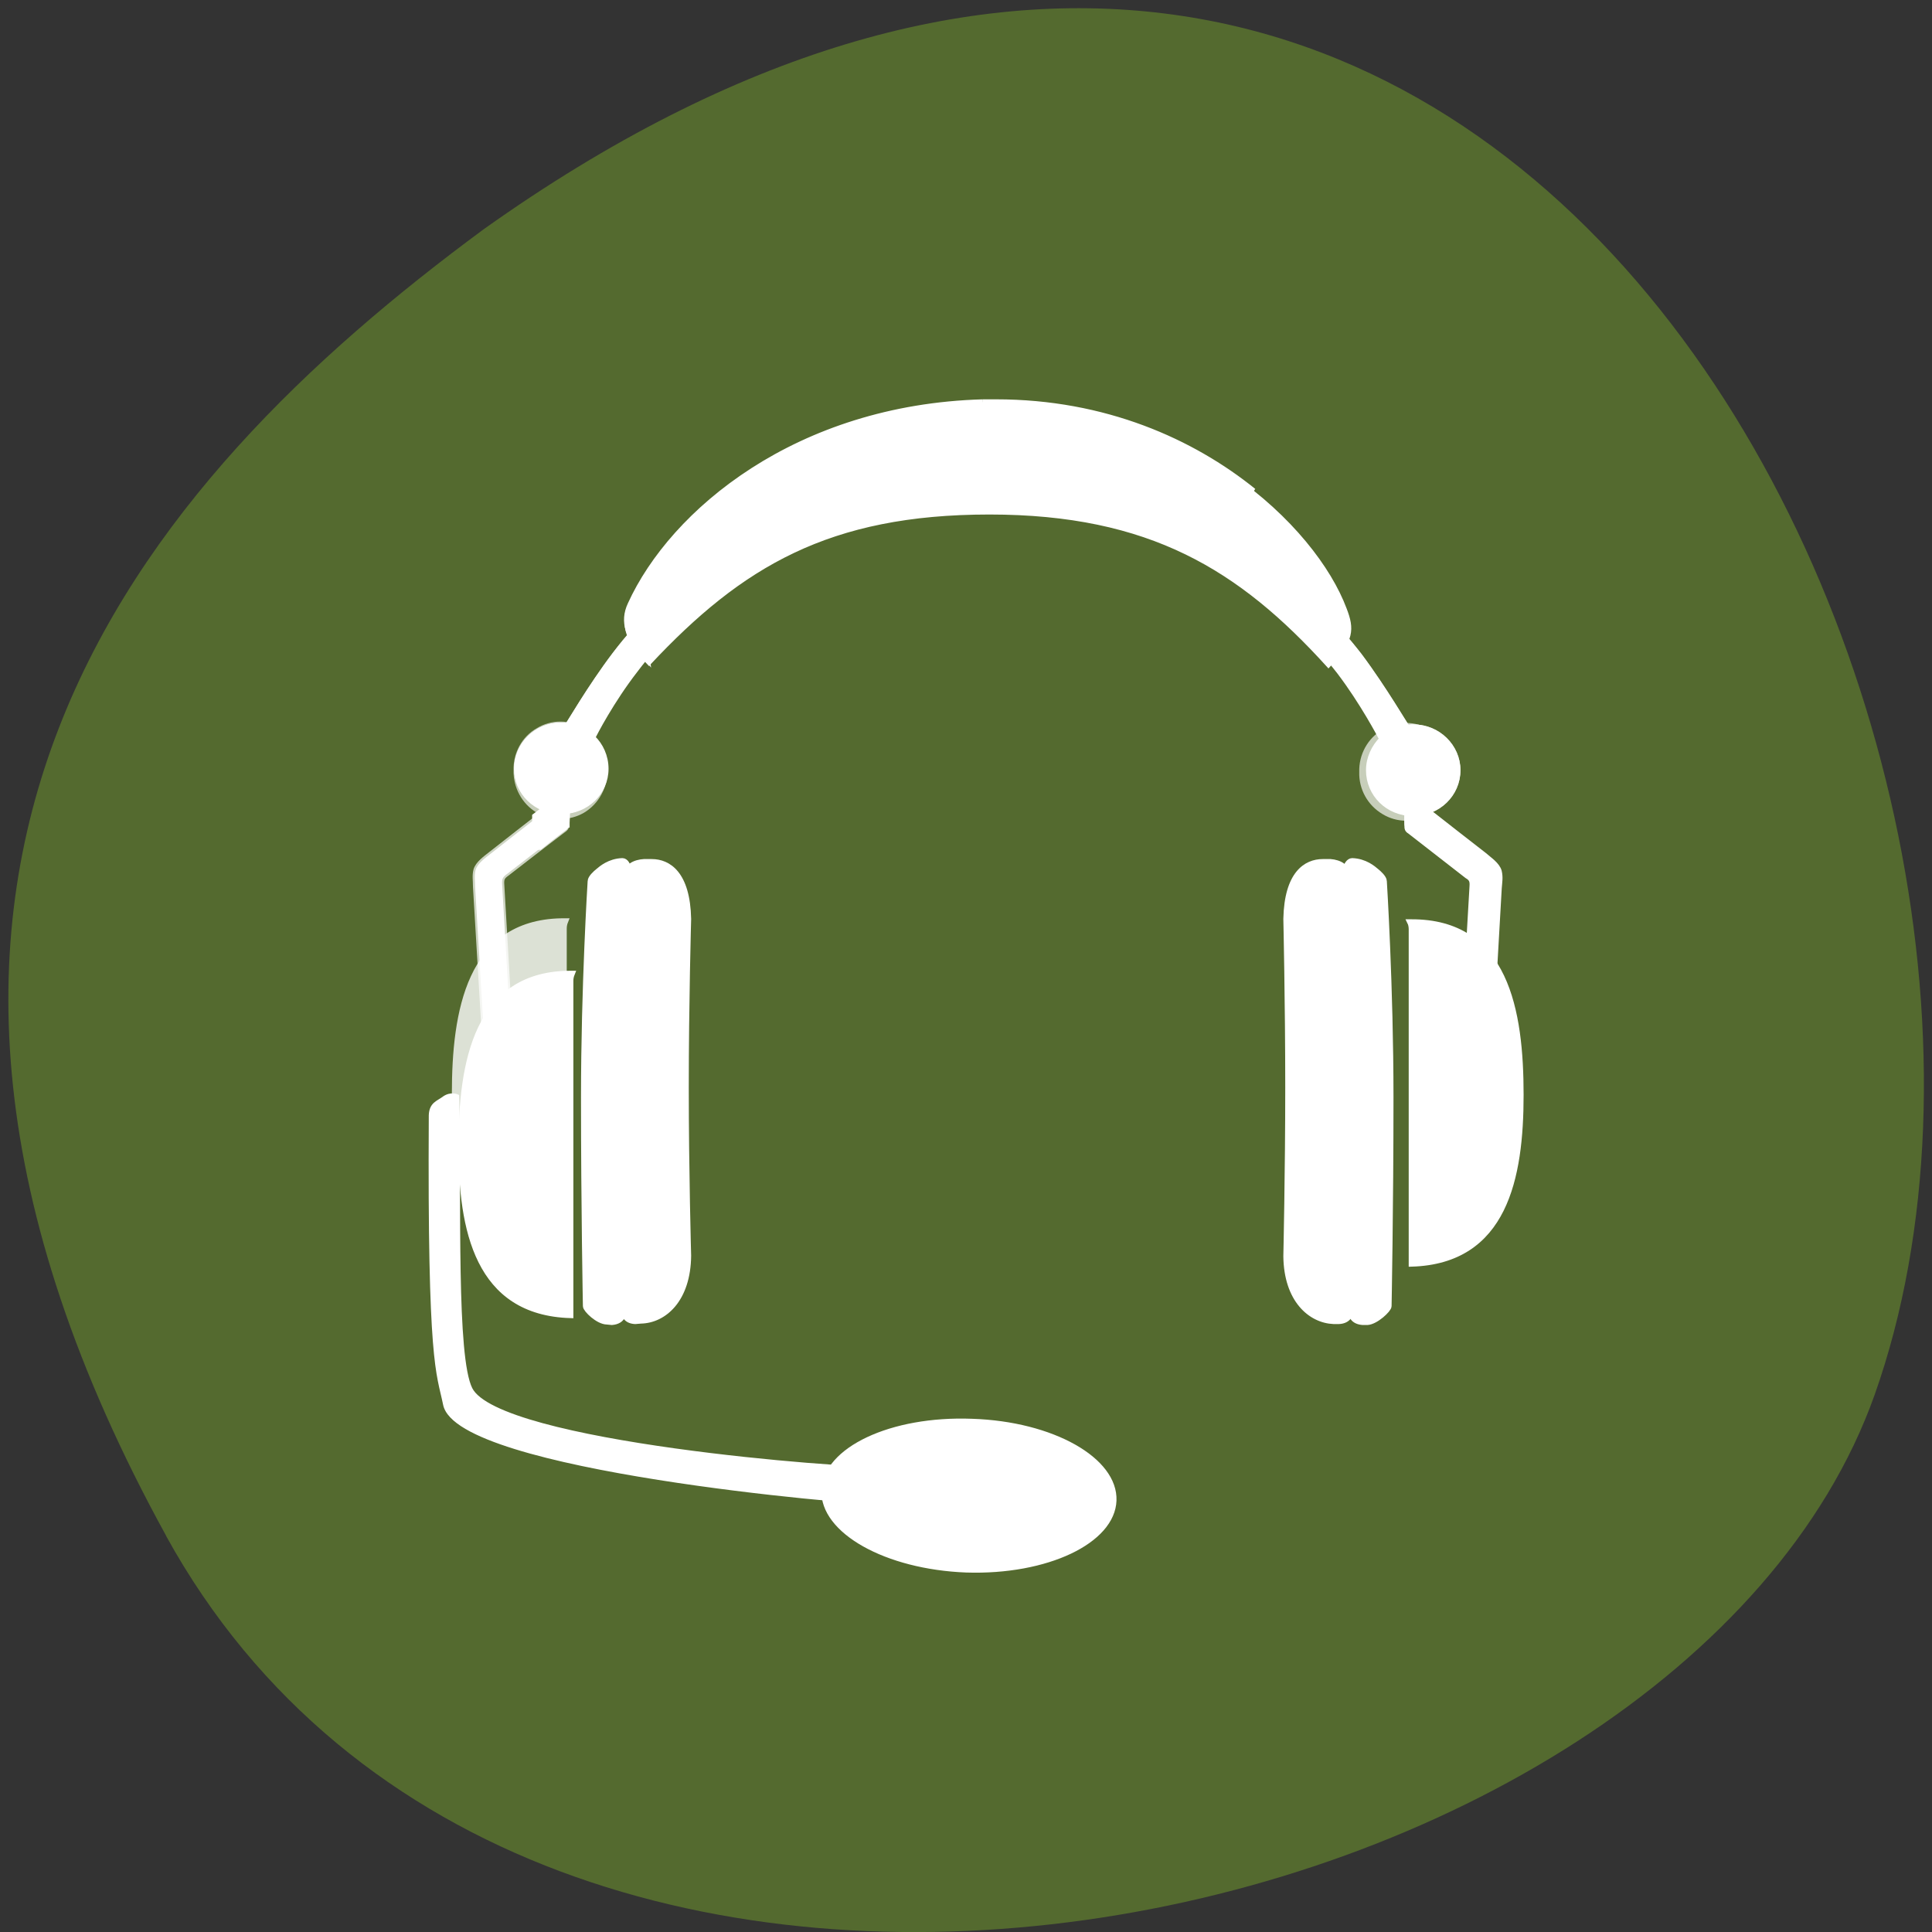 <svg xmlns="http://www.w3.org/2000/svg" xmlns:xlink="http://www.w3.org/1999/xlink" viewBox="0 0 16 16"><rect x="0" y="0" width="16" height="16" fill="#333333" stroke="none"/><defs><g id="3" clip-path="url(#2)"><path d="m 31.926 94.75 c -16.15 0.325 -18.743 15.587 -18.743 29.793 c 0 5.03 0.418 10.07 1.506 14.45 c -0.084 -1.218 -0.084 -2.517 -0.084 -3.815 c 0 -14.937 7.447 -27.52 17.822 -31.904 v -7.225 c 0 -0.487 0.084 -0.893 0.251 -1.299 c 0 0 -0.084 0 -0.084 0 c 0 0 -0.084 0 -0.084 0 c -0.167 0 -0.335 0 -0.586 0" transform="matrix(0.047 0 0 0.048 3.146 3.081)" fill="#fff" stroke="#fff"/></g><g id="6" clip-path="url(#5)"><path d="m 51.756 37.765 c -0.084 0 -0.084 0 -0.084 0 h -0.084 c 0 0 -0.084 0.081 -0.084 0.081 c -0.084 0 -0.084 0 -0.167 0.081 c 0 0 -0.084 0.081 -0.084 0.081 c -0.084 0 -0.084 0 -0.084 0 c 0 0.081 -0.084 0.081 -0.084 0.162 c 0 0 -5.188 4.871 -9.622 10.553 c -4.351 5.601 -8.367 12.421 -8.451 12.421 c -0.167 -0.081 -0.669 -0.162 -1.171 -0.162 c -4.267 0 -7.698 3.41 -7.698 7.469 c 0 4.059 3.431 7.306 7.698 7.306 c 4.267 0 7.614 -3.247 7.614 -7.306 c 0 -2.111 -0.837 -4.059 -2.343 -5.358 c 0.418 -0.731 3.431 -6.413 7.531 -11.69 c 4.435 -5.683 10.124 -10.797 10.124 -10.797 c 0 0 0 -0.081 0 -0.081 c 0 0 0.084 0 0.084 -0.081 c 0 0 0 -0.081 0 -0.081 c 0 -0.081 0.084 -0.081 0.084 -0.081 c 0 0 0 -0.081 0 -0.081 c 0 -0.081 0 -0.162 0 -0.244 c 0 0 0 -0.081 0 -0.081 c 0 0 0 -0.081 0 -0.081 c 0 0 0 -0.081 0 -0.081 c 0 -0.081 -0.084 -0.081 -0.084 -0.162 c 0 -0.081 -0.084 -0.244 -0.167 -0.325 c 0 0 0 -0.081 -0.084 -0.162 c -0.084 -0.081 -0.251 -0.244 -0.418 -0.406 c 0 0 -0.084 0 -0.084 -0.081 l -0.753 -0.487 c -0.084 -0.081 -0.251 -0.162 -0.335 -0.162 c -0.335 -0.162 -0.586 -0.162 -0.92 -0.162 c 0 0 -0.084 0 -0.167 0 c 0 0 -0.084 0 -0.167 0" transform="matrix(0.047 0 0 0.048 3.146 3.081)" fill="#fff" stroke="#fff"/></g><g id="9" clip-path="url(#8)"><path d="m 17.326 39.04 c 0.034 1.027 -0.51 2.02 -1.428 2.551 c -0.884 0.497 -2.01 0.497 -2.891 0 c -0.918 -0.53 -1.462 -1.524 -1.428 -2.551 c -0.034 -1.027 0.51 -2.02 1.428 -2.518 c 0.884 -0.53 2.01 -0.53 2.891 0 c 0.918 0.497 1.462 1.491 1.428 2.518" transform="matrix(0.115 0 0 0.118 2.979 1.772)" fill="#fff" stroke="#fff"/></g><g id="C" clip-path="url(#B)"><path d="m 26.843 34.768 c 0 1.714 -1.368 3.094 -3.079 3.094 c -1.711 0 -3.128 -1.38 -3.128 -3.094 c 0 -1.666 1.417 -3.094 3.128 -3.094 c 1.711 0 3.079 1.428 3.079 3.094" transform="matrix(0.08 0 0 0.082 2.726 3.534)" fill="#fff" stroke="#fff" stroke-linejoin="round" stroke-linecap="round" stroke-width="0.439"/></g><g id="F" clip-path="url(#E)"><path d="m 26.843 34.768 c 0 1.714 -1.368 3.094 -3.079 3.094 c -1.711 0 -3.128 -1.38 -3.128 -3.094 c 0 -1.666 1.417 -3.094 3.128 -3.094 c 1.711 0 3.079 1.428 3.079 3.094" transform="matrix(0.08 0 0 0.082 2.726 3.534)" fill="#fff" stroke="#fff"/></g><g id="I" clip-path="url(#H)"><path d="m 30.838 63.5 c -2.594 0.325 -4.602 2.598 -4.602 5.277 c 0 2.111 1.171 3.897 2.929 4.708 c 0 0 0.084 0 0.084 0 c 2.678 -1.299 4.518 -4.14 4.518 -7.306 c 0 -0.812 -0.167 -1.542 -0.335 -2.354 c 0 0 -0.084 0 -0.084 0 c -0.586 -0.244 -1.171 -0.325 -1.841 -0.325 c -0.251 0 -0.418 0 -0.669 0" transform="matrix(0.047 0 0 0.048 3.146 3.081)" fill="#fff" stroke="#fff" stroke-linejoin="round" stroke-linecap="round" stroke-width="2.188"/></g><g id="L" clip-path="url(#K)"><path d="m 181.87 95.48 c 0.167 0.325 0.167 0.812 0.167 1.218 v 50.41 c 7.865 -5.764 13.304 -19.483 13.304 -35.476 c 0 -4.14 -0.335 -8.118 -1 -11.852 c -2.929 -2.76 -6.861 -4.384 -12.384 -4.303 c 0 0 -0.084 0 -0.084 0" transform="matrix(0.047 0 0 0.048 3.146 3.081)" fill="#fff" stroke="#fff"/></g><g id="O" clip-path="url(#N)"><path d="m 162.29 38.01 c 0 0 0.084 0.081 0.084 0.081 c 0 0 0.084 0 0.084 0 c 0 0 0.084 0.081 0.084 0.081 c 0.084 0 0.084 0 0.084 0 c 0.084 0 0.084 0.081 0.084 0.081 c 0 0 0.084 0 0.084 0 c 0 0.081 0.084 0.081 0.084 0.081 c 0 0 0.084 0.081 0.084 0.081 c 0 0 5.188 4.952 9.622 10.553 c 4.351 5.683 8.367 12.502 8.451 12.421 c 0.167 0 0.669 -0.081 1.171 -0.081 c 4.184 0 7.698 3.328 7.698 7.387 c 0 4.14 -3.514 7.387 -7.698 7.387 c -4.267 0 -7.698 -3.247 -7.698 -7.387 c 0 -2.03 0.92 -3.978 2.427 -5.358 c -0.418 -0.649 -3.431 -6.413 -7.614 -11.69 c -4.351 -5.601 -10.04 -10.797 -10.04 -10.797 c 0 0 -0.084 -0.081 -0.084 -0.081 c 0 0 0 -0.081 0 -0.162 c 0 0 -0.084 0 -0.084 0 c 0 -0.081 0 -0.081 0 -0.162 c 0 0 -0.084 -0.081 -0.084 -0.162 c 0 0 0 -0.081 0 -0.081 c 0 -0.081 0.084 -0.081 0.084 -0.081 c 0 -0.081 0 -0.081 0 -0.162 c 0 0 0.084 -0.081 0.084 -0.081 c 0 -0.081 0.084 -0.244 0.084 -0.325 c 0.084 -0.081 0.084 -0.081 0.167 -0.162 c 0.084 -0.162 0.251 -0.325 0.335 -0.406 c 0.084 0 0.167 -0.081 0.167 -0.081 l 0.753 -0.487 c 0.084 -0.081 0.251 -0.162 0.335 -0.244 c 0.335 -0.081 0.586 -0.081 0.837 -0.162 c 0.084 0 0.167 0 0.251 0 c 0 0 0.084 0 0.167 0" transform="matrix(0.047 0 0 0.048 3.146 3.081)" fill="#fff" stroke="#fff"/></g><g id="R" clip-path="url(#Q)"><path d="m 17.32 39.05 c 0.034 1.027 -0.51 1.988 -1.428 2.518 c -0.884 0.53 -2.01 0.53 -2.891 0 c -0.884 -0.53 -1.428 -1.491 -1.428 -2.518 c 0 -1.06 0.544 -2.02 1.428 -2.551 c 0.884 -0.53 2.01 -0.53 2.891 0 c 0.918 0.53 1.462 1.491 1.428 2.551" transform="matrix(-0.115 0 0 0.118 13.306 1.786)" fill="#fff" stroke="#fff"/></g><g id="U" clip-path="url(#T)"><path d="m 26.829 34.786 c 0 1.714 -1.368 3.094 -3.079 3.094 c -1.711 0 -3.079 -1.38 -3.079 -3.094 c 0 -1.714 1.368 -3.094 3.079 -3.094 c 1.711 0 3.079 1.38 3.079 3.094" transform="matrix(-0.08 0 0 0.082 13.558 3.548)" fill="#fff" stroke="#fff" stroke-linejoin="round" stroke-linecap="round" stroke-width="0.439"/></g><g id="X" clip-path="url(#W)"><path d="m 26.829 34.786 c 0 1.714 -1.368 3.094 -3.079 3.094 c -1.711 0 -3.079 -1.38 -3.079 -3.094 c 0 -1.714 1.368 -3.094 3.079 -3.094 c 1.711 0 3.079 1.38 3.079 3.094" transform="matrix(-0.08 0 0 0.082 13.558 3.548)" fill="#fff" stroke="#fff"/></g><g id="a" clip-path="url(#Z)"><path d="m 178.1 72.35 c -1.59 -2.03 -1.506 -5.114 0.418 -6.982 c 1.422 -1.542 3.598 -1.948 5.439 -1.38 c 0 0 0 0.081 0.084 0.081 c 0.92 2.841 0.251 6.089 -1.924 8.362 c -0.586 0.568 -1.255 1.055 -1.924 1.461 c 0 0 0 -0.081 -0.084 0 c -0.502 -0.244 -1.088 -0.649 -1.506 -1.137 c -0.167 -0.162 -0.335 -0.244 -0.502 -0.406" transform="matrix(0.047 0 0 0.048 3.146 3.081)" fill="#fff" stroke="#fff" stroke-linejoin="round" stroke-linecap="round" stroke-width="2.188"/></g><g id="d" clip-path="url(#c)"><path d="m 26.841 34.796 c 0 1.714 -1.368 3.094 -3.079 3.094 c -1.711 0 -3.128 -1.38 -3.128 -3.094 c 0 -1.714 1.417 -3.094 3.128 -3.094 c 1.711 0 3.079 1.38 3.079 3.094" transform="matrix(-0.08 0 0 0.082 13.536 3.555)" fill="#fff" stroke="#fff"/></g><clipPath id="Q"><path d="M 0,0 H16 V16 H0 z"/></clipPath><clipPath id="H"><path d="M 0,0 H16 V16 H0 z"/></clipPath><clipPath id="B"><path d="M 0,0 H16 V16 H0 z"/></clipPath><clipPath id="E"><path d="M 0,0 H16 V16 H0 z"/></clipPath><clipPath id="K"><path d="M 0,0 H16 V16 H0 z"/></clipPath><clipPath id="N"><path d="M 0,0 H16 V16 H0 z"/></clipPath><clipPath id="8"><path d="M 0,0 H16 V16 H0 z"/></clipPath><clipPath id="c"><path d="M 0,0 H16 V16 H0 z"/></clipPath><clipPath id="T"><path d="M 0,0 H16 V16 H0 z"/></clipPath><clipPath id="Z"><path d="M 0,0 H16 V16 H0 z"/></clipPath><clipPath id="W"><path d="M 0,0 H16 V16 H0 z"/></clipPath><clipPath id="5"><path d="M 0,0 H16 V16 H0 z"/></clipPath><clipPath id="2"><path d="M 0,0 H16 V16 H0 z"/></clipPath><filter id="0" filterUnits="objectBoundingBox" x="0" y="0" width="16" height="16"><feColorMatrix type="matrix" in="SourceGraphic" values="0 0 0 0 1 0 0 0 0 1 0 0 0 0 1 0 0 0 1 0"/></filter><mask id="V"><g filter="url(#0)"><path fill-opacity="0.396" d="M 0,0 H16 V16 H0 z"/></g></mask><mask id="J"><g filter="url(#0)"><path fill-opacity="0.8" d="M 0,0 H16 V16 H0 z"/></g></mask><mask id="4"><g filter="url(#0)"><path fill-opacity="0.671" d="M 0,0 H16 V16 H0 z"/></g></mask><mask id="1"><g filter="url(#0)"><path fill-opacity="0.796" d="M 0,0 H16 V16 H0 z"/></g></mask><mask id="b"><g filter="url(#0)"><path fill-opacity="0.953" d="M 0,0 H16 V16 H0 z"/></g></mask><mask id="Y"><g filter="url(#0)"><path fill-opacity="0.396" d="M 0,0 H16 V16 H0 z"/></g></mask><mask id="7"><g filter="url(#0)"><path fill-opacity="0.671" d="M 0,0 H16 V16 H0 z"/></g></mask><mask id="G"><g filter="url(#0)"><path fill-opacity="0.396" d="M 0,0 H16 V16 H0 z"/></g></mask><mask id="S"><g filter="url(#0)"><path fill-opacity="0.675" d="M 0,0 H16 V16 H0 z"/></g></mask><mask id="M"><g filter="url(#0)"><path fill-opacity="0.671" d="M 0,0 H16 V16 H0 z"/></g></mask><mask id="P"><g filter="url(#0)"><path fill-opacity="0.671" d="M 0,0 H16 V16 H0 z"/></g></mask><mask id="A"><g filter="url(#0)"><path fill-opacity="0.675" d="M 0,0 H16 V16 H0 z"/></g></mask><mask id="D"><g filter="url(#0)"><path fill-opacity="0.396" d="M 0,0 H16 V16 H0 z"/></g></mask></defs><path d="m 1.375 12.719 c 3.035 5.508 12.539 3.367 14.15 -1.168 c 1.914 -5.402 -3.07 -15.664 -11.52 -9.652 c -2.844 2.098 -5.66 5.309 -2.629 10.82" fill="#546a2f"/><g fill="#fff" stroke="#fff"><path d="m 86.01 185.77 c -3.096 0.162 -73.72 -5.683 -75.891 -16.886 c -1.171 -5.601 -2.761 -6.576 -2.51 -49.845 c 0.084 -1.948 1.255 -2.111 2.343 -2.922 c 1.171 -0.812 2.259 -0.325 2.259 -0.325 c 0.418 19.16 -0.502 44.893 2.343 50.49 c 4.853 9.579 67.27 14.13 71.54 13.719" transform="matrix(0.047 0 0 0.048 3.211 3.522)" stroke-width="0.75"/><path d="m 73.53 100.93 c -0.002 4.205 -6.365 7.622 -14.215 7.648 c -7.851 -0.022 -14.251 -3.438 -14.25 -7.643 c 0.002 -4.205 6.365 -7.622 14.262 -7.601 c 7.85 -0.026 14.204 3.392 14.202 7.597" transform="matrix(0.085 0.003 -0.003 0.082 3.287 3.93)" stroke-width="0.284"/><path d="m 32.377 94.61 c -16.734 -0.081 -19.412 15.343 -19.412 29.793 c 0 14.369 2.845 28.657 19.245 29.14 c 0 -0.081 0 -0.244 0 -0.325 v -57.39 c 0 -0.406 0.084 -0.812 0.251 -1.218 c -0.084 0 -0.084 0 -0.084 0" transform="matrix(0.047 0 0 0.048 3.211 3.522)"/><g transform="matrix(0.047 0 0 0.048 3.146 3.081)"><path d="m 38.453 86.15 c 0.586 -0.487 2.01 -1.705 4.267 -1.786 c 0.586 0 1 0.731 1 1.299 c 0 0 -1.506 20.295 -1.506 39.29 c 0 19.08 0.753 36.694 0.753 36.694 c 0 0.568 0 2.111 -2.092 2.273 l -0.837 -0.081 c -1.59 0 -3.765 -2.111 -3.765 -2.679 c 0 0 -0.335 -16.967 -0.335 -36.04 c 0 -19.08 1.171 -37.26 1.171 -37.26 c 0 -0.568 0.92 -1.38 1.339 -1.705"/><path d="m 47.15 84.53 h 0.753 c 2.929 0 6.275 2.03 6.443 9.823 c 0 0 -0.418 14.531 -0.418 29.06 c 0 14.531 0.418 29.06 0.418 29.06 c -0.084 7.55 -4.267 11.122 -8.367 11.203 l -1 0.081 c -1.757 -0.081 -2.01 -1.299 -2.01 -1.948 c 0 0 -1.255 -18.834 -1.088 -37.668 c 0.167 -18.834 1.757 -37.749 1.757 -37.749 c 0 -1.38 2.01 -1.948 3.514 -1.867"/></g></g><use xlink:href="#3" mask="url(#1)"/><g fill="#fff" stroke="#fff" transform="matrix(0.047 0 0 0.048 3.146 3.081)"><path d="m 51.756 37.765 c -0.084 0 -0.084 0 -0.084 0 h -0.084 c 0 0 -0.084 0.081 -0.084 0.081 c -0.084 0 -0.084 0 -0.167 0.081 c 0 0 -0.084 0.081 -0.084 0.081 c -0.084 0 -0.084 0 -0.084 0 c 0 0.081 -0.084 0.081 -0.084 0.162 c 0 0 -5.188 4.871 -9.622 10.553 c -4.351 5.601 -8.367 12.421 -8.451 12.421 c -0.167 -0.081 -0.669 -0.162 -1.171 -0.162 c -4.267 0 -7.698 3.41 -7.698 7.469 c 0 4.059 3.431 7.306 7.698 7.306 c 4.267 0 7.614 -3.247 7.614 -7.306 c 0 -2.111 -0.837 -4.059 -2.343 -5.358 c 0.418 -0.731 3.431 -6.413 7.531 -11.69 c 4.435 -5.683 10.124 -10.797 10.124 -10.797 c 0 0 0 -0.081 0 -0.081 c 0 0 0.084 0 0.084 -0.081 c 0 0 0 -0.081 0 -0.081 c 0 -0.081 0.084 -0.081 0.084 -0.081 c 0 0 0 -0.081 0 -0.081 c 0 -0.081 0 -0.162 0 -0.244 c 0 0 0 -0.081 0 -0.081 c 0 0 0 -0.081 0 -0.081 c 0 0 0 -0.081 0 -0.081 c 0 -0.081 -0.084 -0.081 -0.084 -0.162 c 0 -0.081 -0.084 -0.244 -0.167 -0.325 c 0 0 0 -0.081 -0.084 -0.162 c -0.084 -0.081 -0.251 -0.244 -0.418 -0.406 c 0 0 -0.084 0 -0.084 -0.081 l -0.753 -0.487 c -0.084 -0.081 -0.251 -0.162 -0.335 -0.162 c -0.335 -0.162 -0.586 -0.162 -0.92 -0.162 c 0 0 -0.084 0 -0.167 0 c 0 0 -0.084 0 -0.167 0"/><path d="m 52.01 37.765 c 0 0 -0.084 0 -0.084 0 c 0 0 -0.084 0 -0.084 0 c 0 0 -0.084 0.081 -0.084 0.081 c 0 0 -0.084 0 -0.084 0.081 c 0 0 -0.084 0 -0.084 0 c 0 0 -0.084 0.081 -0.084 0.081 c 0 0 -0.084 0 -0.084 0 c 0 0.081 -0.084 0.081 -0.084 0.162 c 0 0 -5.188 4.871 -9.539 10.553 c -4.435 5.601 -8.367 12.421 -8.535 12.421 c -0.167 -0.081 -0.669 -0.162 -1.171 -0.162 c -4.184 0 -7.698 3.41 -7.698 7.469 c 0 4.059 3.514 7.306 7.698 7.306 c 4.267 0 7.698 -3.247 7.698 -7.306 c 0 -2.111 -0.92 -4.059 -2.343 -5.358 c 0.335 -0.731 3.347 -6.413 7.531 -11.69 c 4.351 -5.683 10.04 -10.797 10.04 -10.797 c 0 0 0 -0.081 0 -0.081 c 0 0 0.084 0 0.084 -0.081 c 0 0 0 -0.081 0.084 -0.081 c 0 -0.081 0 -0.081 0 -0.081 v -0.081 c 0 -0.081 0.084 -0.162 0.084 -0.244 c 0 0 0 -0.081 0 -0.081 c 0 0 -0.084 -0.081 -0.084 -0.081 c 0 0 0 -0.081 0 -0.081 c 0 -0.081 0 -0.081 0 -0.162 c -0.084 -0.081 -0.167 -0.244 -0.167 -0.325 c -0.084 0 -0.084 -0.081 -0.084 -0.162 c -0.167 -0.081 -0.335 -0.244 -0.418 -0.406 c -0.084 0 -0.084 0 -0.167 -0.081 l -0.669 -0.487 c -0.167 -0.081 -0.335 -0.162 -0.418 -0.162 c -0.251 -0.162 -0.586 -0.162 -0.837 -0.162 c -0.084 0 -0.167 0 -0.251 0 c 0 0 -0.084 0 -0.084 0 c -0.084 0 -0.084 0 -0.084 0"/></g><use xlink:href="#6" mask="url(#4)"/><use xlink:href="#9" mask="url(#7)"/><use xlink:href="#C" mask="url(#A)"/><use xlink:href="#F" mask="url(#D)"/><use xlink:href="#I" mask="url(#G)"/><g fill="#fff" stroke="#fff" transform="matrix(0.047 0 0 0.048 3.146 3.081)"><path d="m 181.7 94.92 c 16.734 -0.081 19.328 15.343 19.328 29.793 c 0 14.369 -2.845 28.657 -19.245 29.14 c 0 -0.081 0 -0.244 0 -0.325 v -57.39 c 0 -0.406 -0.084 -0.893 -0.251 -1.218 c 0.084 0 0.084 0 0.167 0"/><path d="m 175.59 86.15 c -0.586 -0.487 -2.01 -1.705 -4.267 -1.786 c -0.586 0 -1.088 0.812 -1.088 1.38 c 0 0 1.506 20.21 1.506 39.29 c 0 18.996 -0.669 36.612 -0.669 36.612 c 0 0.568 0 2.111 2.092 2.273 h 0.837 c 1.506 -0.081 3.765 -2.192 3.765 -2.76 c 0 0 0.335 -16.967 0.335 -36.04 c 0 -18.996 -1.171 -37.26 -1.171 -37.26 c 0 -0.568 -0.92 -1.38 -1.339 -1.705"/><path d="m 166.89 84.53 h -0.753 c -2.929 0 -6.275 2.03 -6.443 9.823 c 0 0 0.335 14.531 0.335 29.06 c 0 14.612 -0.335 29.14 -0.335 29.14 c 0.084 7.469 4.267 11.04 8.367 11.203 h 0.92 c 1.757 -0.081 2.092 -1.299 2.092 -1.867 c 0 0 1.255 -18.915 1.088 -37.749 c -0.167 -18.834 -1.841 -37.668 -1.841 -37.668 c 0 -1.38 -1.924 -2.03 -3.431 -1.948"/><path d="m 31.17 71.46 c -0.669 0 -1.171 0.162 -1.673 0.812 c -0.084 0.162 -0.167 0.325 -0.167 0.487 c 0 0 0 2.679 0 2.841 c -0.251 0.162 -9.873 7.55 -9.873 7.55 c -0.837 0.649 -2.259 1.624 -2.594 2.76 c -0.251 0.974 -0.084 1.786 -0.084 2.922 l 1.924 31.579 c 0 0.081 0 0.081 0 0.162 c -0.084 0.244 -0.084 0.406 -0.084 0.649 c -0.167 1.461 1 2.76 2.51 2.922 c 1.506 0.081 2.761 -0.974 2.929 -2.517 c 0.084 -0.731 -0.167 -1.461 -0.669 -1.948 c 0 -0.081 0 -0.081 0 -0.081 l -1.841 -31.09 c -0.084 -1.055 0.084 -1.38 0.92 -1.948 c 0 0 7.363 -5.601 10.124 -7.631 c 0.084 -0.081 0.418 -0.325 0.418 -0.731 c 0 -0.244 0 -5.439 0 -5.439 c 0 0 0 -0.244 -0.167 -0.487 c -0.502 -0.731 -1 -0.812 -1.673 -0.812" stroke-opacity="0.71" stroke-linejoin="round" stroke-linecap="round" stroke-width="0.753"/></g><use xlink:href="#L" mask="url(#J)"/><g fill="#fff" stroke="#fff" transform="matrix(0.047 0 0 0.048 3.146 3.081)"><path d="m 162.29 38.01 c 0 0 0.084 0.081 0.084 0.081 c 0 0 0.084 0 0.084 0 c 0 0 0.084 0.081 0.084 0.081 c 0.084 0 0.084 0 0.084 0 c 0.084 0 0.084 0.081 0.084 0.081 c 0 0 0.084 0 0.084 0 c 0 0.081 0.084 0.081 0.084 0.081 c 0 0 0.084 0.081 0.084 0.081 c 0 0 5.188 4.952 9.622 10.553 c 4.351 5.683 8.367 12.502 8.451 12.421 c 0.167 0 0.669 -0.081 1.171 -0.081 c 4.184 0 7.698 3.328 7.698 7.387 c 0 4.14 -3.514 7.387 -7.698 7.387 c -4.267 0 -7.698 -3.247 -7.698 -7.387 c 0 -2.03 0.92 -3.978 2.427 -5.358 c -0.418 -0.649 -3.431 -6.413 -7.614 -11.69 c -4.351 -5.601 -10.04 -10.797 -10.04 -10.797 c 0 0 -0.084 -0.081 -0.084 -0.081 c 0 0 0 -0.081 0 -0.162 c 0 0 -0.084 0 -0.084 0 c 0 -0.081 0 -0.081 0 -0.162 c 0 0 -0.084 -0.081 -0.084 -0.162 c 0 0 0 -0.081 0 -0.081 c 0 -0.081 0.084 -0.081 0.084 -0.081 c 0 -0.081 0 -0.081 0 -0.162 c 0 0 0.084 -0.081 0.084 -0.081 c 0 -0.081 0.084 -0.244 0.084 -0.325 c 0.084 -0.081 0.084 -0.081 0.167 -0.162 c 0.084 -0.162 0.251 -0.325 0.335 -0.406 c 0.084 0 0.167 -0.081 0.167 -0.081 l 0.753 -0.487 c 0.084 -0.081 0.251 -0.162 0.335 -0.244 c 0.335 -0.081 0.586 -0.081 0.837 -0.162 c 0.084 0 0.167 0 0.251 0 c 0 0 0.084 0 0.167 0"/><path d="m 162.04 38.01 c 0 0 0 0.081 0 0.081 c 0.084 0 0.084 0 0.167 0 c 0 0 0.084 0.081 0.084 0.081 c 0 0 0.084 0 0.084 0 c 0 0 0 0.081 0.084 0.081 c 0 0 0.084 0 0.084 0 c 0 0.081 0 0.081 0 0.081 c 0.084 0 0.084 0.081 0.167 0.081 c 0 0 5.104 4.952 9.539 10.553 c 4.435 5.683 8.367 12.502 8.451 12.421 c 0.251 0 0.753 -0.081 1.171 -0.081 c 4.267 0 7.698 3.328 7.698 7.387 c 0 4.14 -3.431 7.387 -7.698 7.387 c -4.184 0 -7.614 -3.247 -7.614 -7.387 c 0 -2.03 0.92 -3.978 2.343 -5.358 c -0.335 -0.649 -3.431 -6.413 -7.531 -11.69 c -4.435 -5.601 -10.124 -10.797 -10.124 -10.797 c 0 0 0 -0.081 0 -0.081 c 0 0 -0.084 -0.081 -0.084 -0.162 c 0 -0.081 0 -0.081 0 -0.162 c -0.084 0 -0.084 -0.081 -0.084 -0.162 c 0 0 0 -0.081 0 -0.081 c 0 -0.081 0.084 -0.081 0.084 -0.081 c 0 -0.081 0 -0.081 0 -0.162 c 0 0 0 -0.081 0 -0.081 c 0.084 -0.081 0.084 -0.244 0.167 -0.325 c 0 -0.081 0.084 -0.081 0.084 -0.162 c 0.084 -0.162 0.251 -0.325 0.418 -0.406 c 0.084 0 0.084 -0.081 0.167 -0.081 l 0.669 -0.487 c 0.084 -0.081 0.251 -0.162 0.418 -0.244 c 0.251 -0.081 0.586 -0.081 0.837 -0.162 c 0.084 0 0.167 0 0.167 0 c 0.084 0 0.167 0 0.167 0 c 0 0 0.084 0 0.084 0"/></g><use xlink:href="#O" mask="url(#M)"/><use xlink:href="#R" mask="url(#P)"/><use xlink:href="#U" mask="url(#S)"/><use xlink:href="#X" mask="url(#V)"/><use xlink:href="#a" mask="url(#Y)"/><use xlink:href="#d" mask="url(#b)"/><g fill="#fff" stroke="#fff" transform="matrix(0.047 0 0 0.048 3.146 3.081)"><path d="m 106.65 5.618 c -32.883 0.731 -55.06 18.915 -62.5 34.908 c -1.506 3.166 -0.418 5.926 3.263 9.66 c 16.15 -16.886 31.628 -25.978 59.993 -25.978 c 28.365 0 44.26 9.66 59.742 26.384 c 4.184 -4.384 4.184 -6.251 2.845 -9.66 c -5.355 -14.04 -27.612 -35.31 -61.42 -35.31 c -0.669 0 -1.255 0 -1.924 0" stroke-width="0.75"/><path d="m 187.98 121.79 c 0 2.517 2.01 4.546 4.602 4.546 c 2.51 0 4.602 -2.03 4.602 -4.546 c 0 -2.517 -2.092 -4.627 -4.602 -4.627 c -2.594 0 -4.602 2.111 -4.602 4.627" stroke-width="1.595"/><path d="m 182.87 71.7 c 0.669 0 1.171 0.162 1.673 0.893 c 0.084 0.081 0.167 0.244 0.167 0.406 c 0 0 0 2.679 0 2.841 c 0.167 0.162 9.873 7.55 9.873 7.55 c 0.837 0.731 2.259 1.624 2.594 2.76 c 0.251 1.055 0.084 1.786 0 2.922 l -1.841 31.66 c 0 0 0 0.081 0 0.081 c 0 0 0 0.081 0 0.081 c 0.084 0.162 0.084 0.406 0.084 0.568 c 0.167 1.542 -1 2.841 -2.51 2.922 c -1.506 0.162 -2.845 -0.974 -2.929 -2.435 c -0.084 -0.812 0.167 -1.461 0.669 -2.03 l 1.841 -31.09 c 0.084 -1.055 -0.084 -1.461 -0.92 -1.948 c 0 0 -7.363 -5.601 -10.124 -7.712 c -0.167 -0.081 -0.418 -0.244 -0.418 -0.731 c -0.084 -0.244 0 -5.358 0 -5.439 c 0 0 0 -0.244 0.167 -0.487 c 0.502 -0.649 0.92 -0.812 1.673 -0.812" stroke-opacity="0.71" stroke-linejoin="round" stroke-linecap="round" stroke-width="0.753"/><path d="m 182.87 71.7 c 0.669 0 1.171 0.162 1.673 0.893 c 0.084 0.081 0.167 0.244 0.167 0.406 c 0 0 0 2.679 0 2.841 c 0.167 0.162 9.873 7.55 9.873 7.55 c 0.837 0.731 2.259 1.624 2.594 2.76 c 0.251 1.055 0.084 1.786 0 2.922 l -1.841 31.66 c 0 0 0 0.081 0 0.081 c 0 0 0 0.081 0 0.081 c 0.084 0.162 0.084 0.406 0.084 0.568 c 0.167 1.542 -1 2.841 -2.51 2.922 c -1.506 0.162 -2.845 -0.974 -2.929 -2.435 c -0.084 -0.812 0.167 -1.461 0.669 -2.03 l 1.841 -31.09 c 0.084 -1.055 -0.084 -1.461 -0.92 -1.948 c 0 0 -7.363 -5.601 -10.124 -7.712 c -0.167 -0.081 -0.418 -0.244 -0.418 -0.731 c -0.084 -0.244 0 -5.358 0 -5.439 c 0 0 0 -0.244 0.167 -0.487 c 0.502 -0.649 0.92 -0.812 1.673 -0.812"/><path d="m 30.838 71.05 c -0.586 0.081 -1 0.325 -1.422 0.893 c 0 0 -0.084 0.081 -0.084 0.081 c 0 0.081 0 0.162 0 0.162 c 0 0 0 0.081 0 0.081 c 0 0 -0.084 0.081 -0.084 0.081 c 0 0 0 0.081 0 0.081 c 0 0 0 2.679 0 2.841 c -0.084 0 -0.837 0.568 -1.924 1.38 c 0 1.948 0.251 3.734 0.753 5.277 c 0 0 0.084 0 0.084 0 c 1.673 -1.299 3.347 -2.598 4.351 -3.328 c 0 -0.081 0.167 -0.162 0.251 -0.244 c 0 0 0.084 -0.081 0.084 -0.162 c 0 0 0 -0.081 0.084 -0.081 c 0 -0.081 0 -0.162 0 -0.162 c 0 -0.081 0 -0.081 0 -0.162 c 0 -0.162 0.251 -5.114 0.167 -5.277 c -0.167 -0.244 -0.335 -0.487 -0.502 -0.649 c -0.418 -0.244 -0.837 -0.812 -1.506 -0.812 c -0.084 0 -0.167 0 -0.251 0"/><path d="m 106.23 5.212 c -32.632 0.893 -54.638 18.915 -62.08 34.908 c -1.422 3 -0.418 5.683 2.845 9.255 c -0.251 -1.38 -0.335 -2.841 -0.335 -4.303 c 0.502 -19.564 28.783 -37.18 64.68 -36.29 c 15.814 0.325 31.377 6.332 42.589 11.771 c -10.794 -8.524 -26.19 -15.343 -45.35 -15.343 c -0.669 0 -1.255 0 -1.924 0 c -0.167 0 -0.251 0 -0.418 0"/></g></svg>